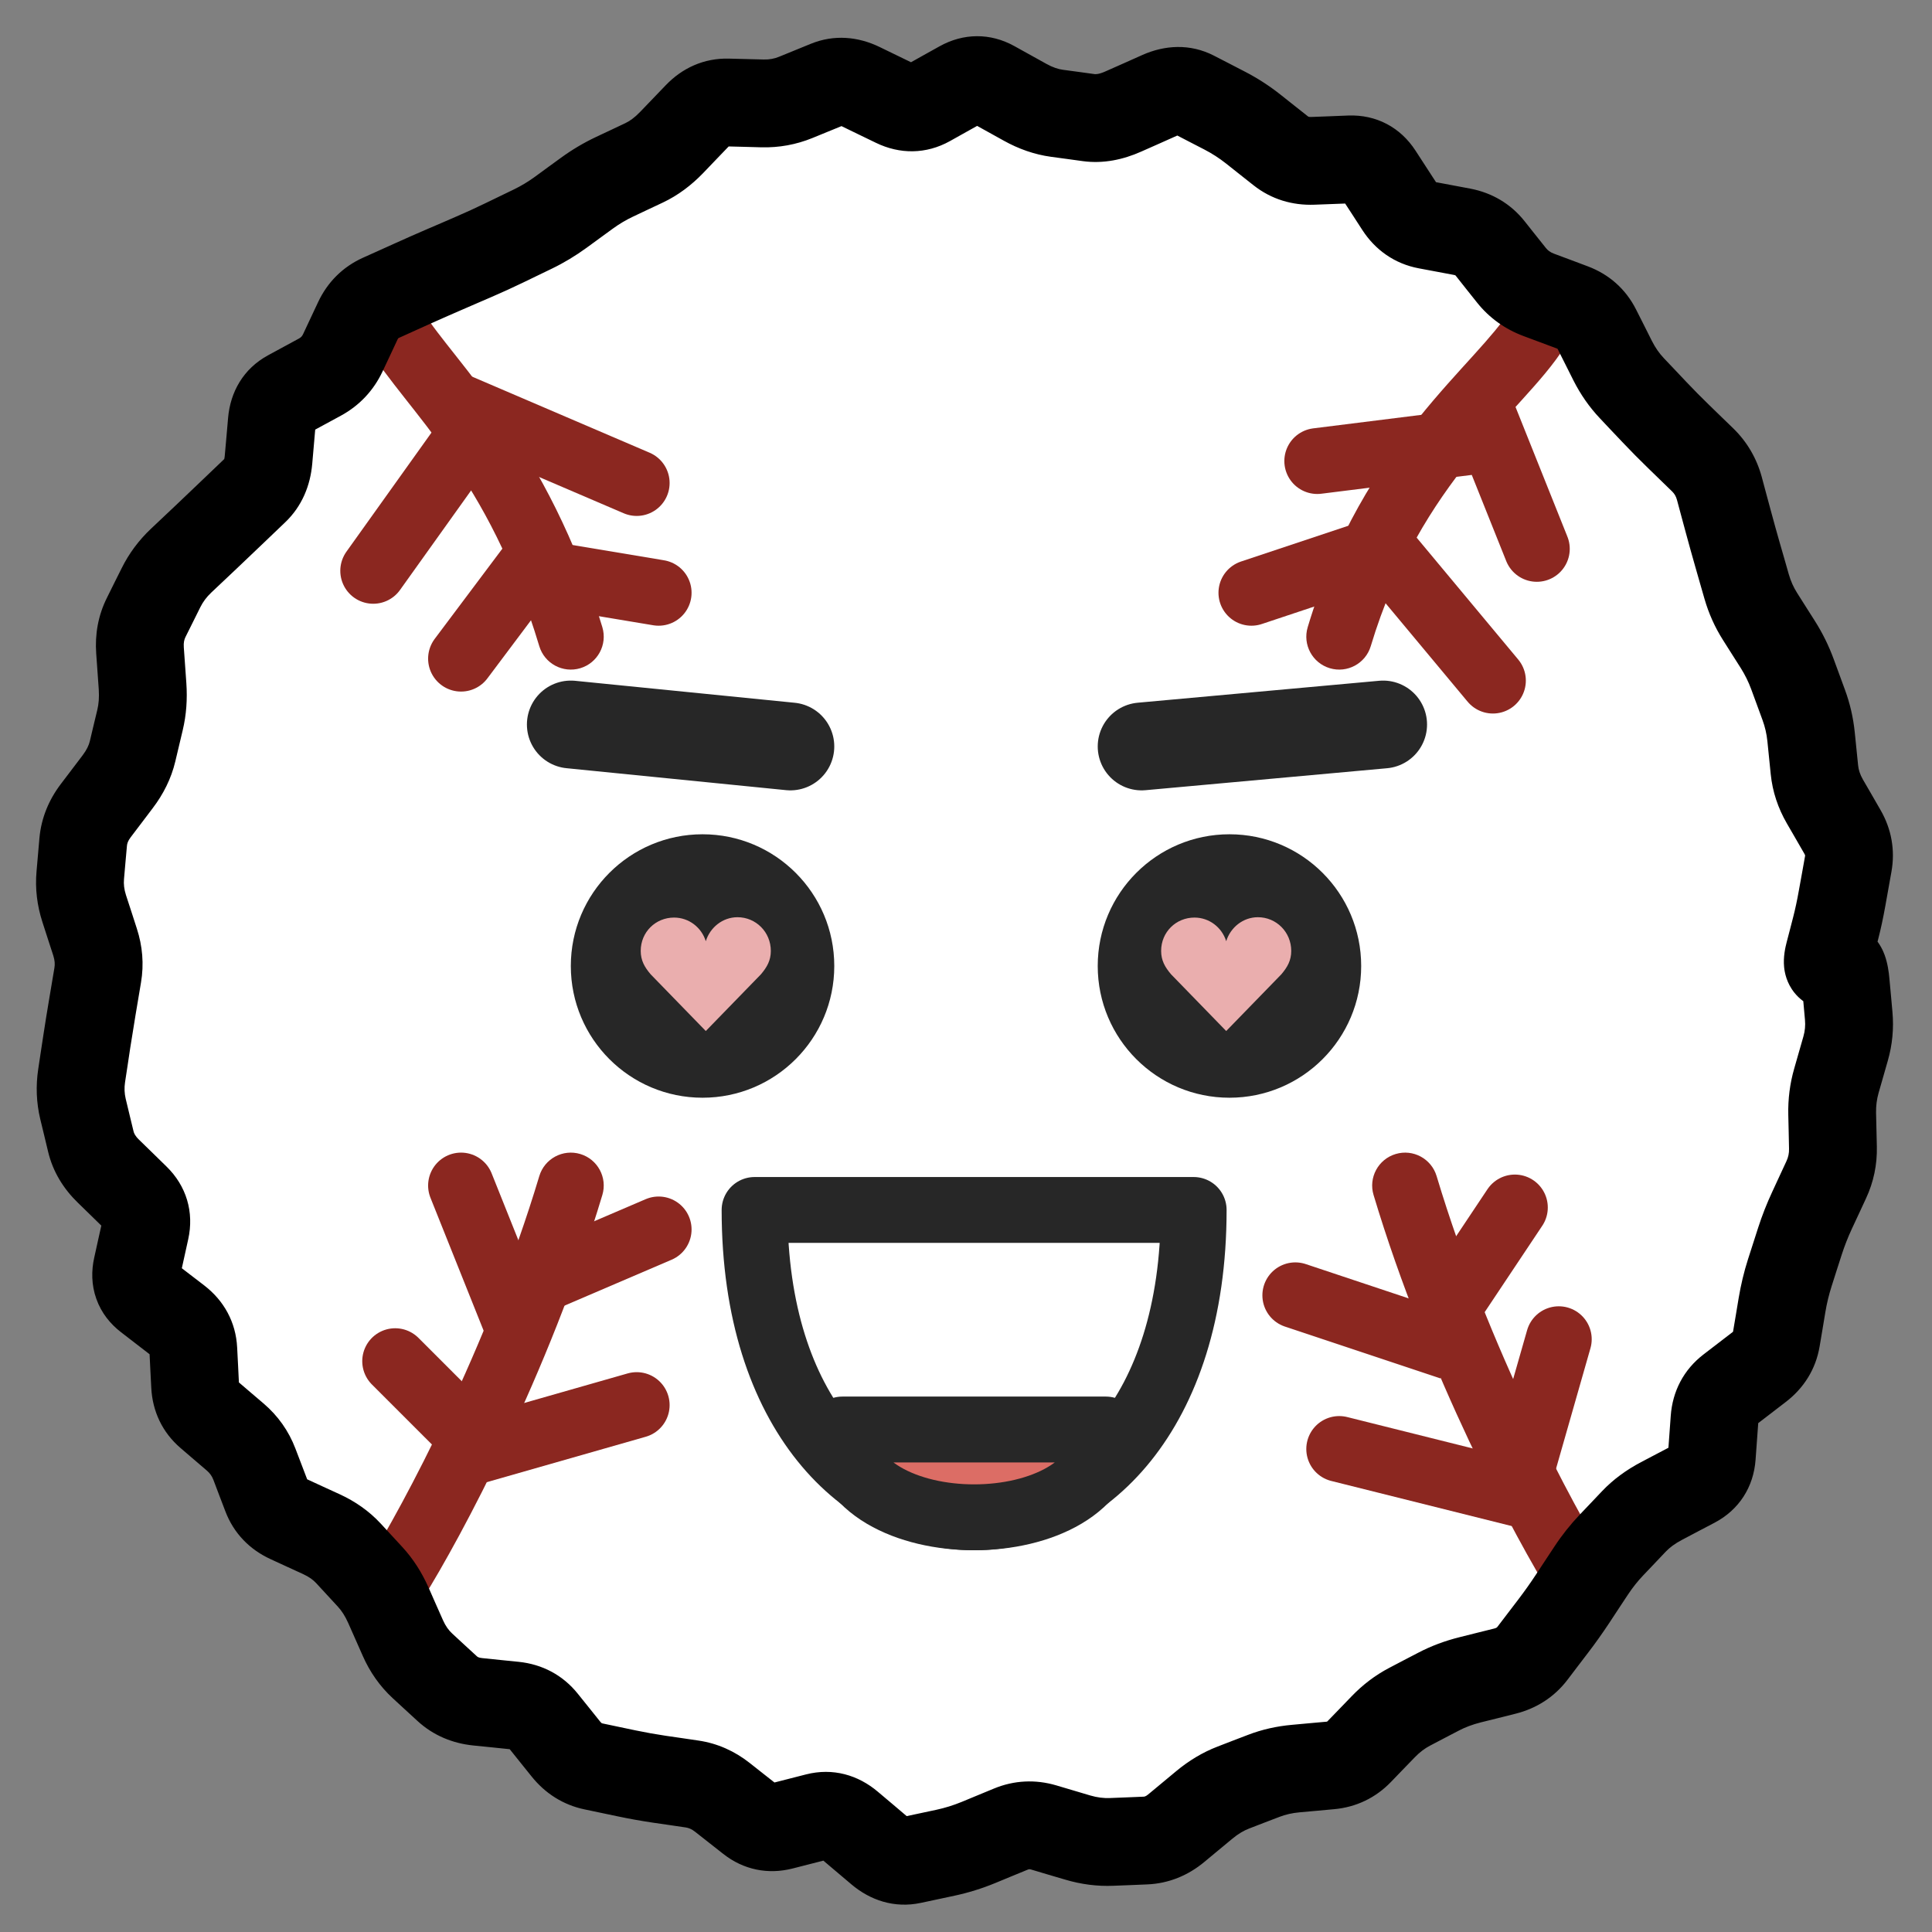 <svg width="44" height="44" viewBox="0 0 44 44" fill="none" xmlns="http://www.w3.org/2000/svg">
<rect x="0" y="0" width="44" height="44" fill="#808080" stroke="none"/>
<circle cx="22" cy="22" r="20" fill="white"/>
<path d="M8.5 13L11 9.5L14.5 11" stroke="#8B2720" stroke-width="1.5" stroke-linecap="round"/>
<path d="M10.5 15L12 13L15 13.5" stroke="#8B2720" stroke-width="1.5" stroke-linecap="round"/>
<path d="M35 12.5L34 10L30 10.5" stroke="#8B2720" stroke-width="1.5" stroke-linecap="round"/>
<path d="M34 15.5L31.5 12.5L28.5 13.5" stroke="#8B2720" stroke-width="1.5" stroke-linecap="round"/>
<path d="M9 31L11 33L14.5 32" stroke="#8B2720" stroke-width="1.5" stroke-linecap="round"/>
<path d="M10.5 27L11.5 29.5L15 28" stroke="#8B2720" stroke-width="1.5" stroke-linecap="round"/>
<path d="M35.5 30.5L34.5 34L30.5 33" stroke="#8B2720" stroke-width="1.5" stroke-linecap="round"/>
<path d="M34.5 27.5L32.5 30.5L29.5 29.5" stroke="#8B2720" stroke-width="1.5" stroke-linecap="round"/>
<path d="M12.282 14.716C12.401 15.112 12.819 15.337 13.216 15.218C13.612 15.099 13.837 14.681 13.718 14.284L12.282 14.716ZM9 7.5L8.364 7.897C9.319 9.426 11.118 10.837 12.282 14.716L13 14.5L13.718 14.284C12.482 10.163 10.347 8.241 9.636 7.103L9 7.5Z" fill="#8B2720"/>
<path d="M12.282 26.785C12.401 26.388 12.819 26.163 13.216 26.282C13.612 26.401 13.837 26.819 13.718 27.215L12.282 26.785ZM9 36L8.364 35.602C9.17 34.312 11.105 30.707 12.282 26.785L13 27L13.718 27.215C12.495 31.293 10.496 35.021 9.636 36.398L9 36Z" fill="#8B2720"/>
<path d="M31.218 14.716C31.099 15.112 30.681 15.337 30.285 15.218C29.888 15.099 29.663 14.681 29.782 14.284L31.218 14.716ZM35 7.5L35.636 7.897C35.387 8.296 35.031 8.698 34.67 9.097C34.297 9.51 33.891 9.949 33.472 10.47C32.645 11.499 31.784 12.831 31.218 14.716L30.5 14.5L29.782 14.284C30.416 12.169 31.389 10.668 32.303 9.53C32.755 8.967 33.197 8.49 33.558 8.091C33.932 7.677 34.197 7.37 34.364 7.103L35 7.5Z" fill="#8B2720"/>
<path d="M32.718 26.785C32.599 26.388 32.181 26.163 31.785 26.282C31.388 26.401 31.163 26.819 31.282 27.215L32.718 26.785ZM36 36L36.636 35.602C35.83 34.312 33.895 30.707 32.718 26.785L32 27L31.282 27.215C32.505 31.293 34.504 35.021 35.364 36.398L36 36Z" fill="#8B2720"/>
<path d="M13 16.5L18 17" stroke="#272727" stroke-width="2" stroke-linecap="round"/>
<path d="M31.5 16.5L26 17" stroke="#272727" stroke-width="2" stroke-linecap="round"/>
<path d="M17.185 27.556C17.185 36.889 27.185 36.889 27.185 27.556H17.185Z" stroke="#272727" stroke-width="1.5" stroke-linejoin="round"/>
<path d="M19.185 32.556C19.185 35.222 25.185 35.222 25.185 32.556H19.185Z" fill="#DC6D65" stroke="#272727" stroke-width="1.5" stroke-linejoin="round"/>
<circle cx="16" cy="22" r="3" fill="#272727"/>
<path d="M17.555 21.657C17.555 21.227 17.215 20.889 16.796 20.889C16.458 20.889 16.172 21.121 16.074 21.435C15.976 21.121 15.689 20.897 15.351 20.897C14.932 20.897 14.592 21.226 14.592 21.656C14.592 21.873 14.679 22.026 14.819 22.19L16.074 23.481L17.329 22.19C17.468 22.026 17.555 21.874 17.555 21.657Z" fill="#EAAEAE"/>
<circle cx="3" cy="3" r="3" transform="matrix(-1 0 0 1 31 19)" fill="#272727"/>
<path d="M29.407 21.657C29.407 21.227 29.067 20.889 28.648 20.889C28.31 20.889 28.024 21.121 27.926 21.435C27.828 21.121 27.541 20.897 27.203 20.897C26.784 20.897 26.444 21.226 26.444 21.656C26.444 21.873 26.531 22.026 26.671 22.19L27.926 23.481L29.181 22.19C29.32 22.026 29.407 21.874 29.407 21.657Z" fill="#EAAEAE"/>
<path d="M42.069 22.757L43.065 22.667L42.069 22.757ZM42.103 23.136L41.107 23.226L42.103 23.136ZM42.032 23.881L42.994 24.156L42.032 23.881ZM41.823 24.614L40.861 24.339L41.823 24.614ZM41.727 25.366L42.726 25.343L41.727 25.366ZM41.744 26.136L40.744 26.159L41.744 26.136ZM41.591 26.869L40.684 26.447L41.591 26.869ZM41.268 27.563L40.362 27.142L41.268 27.563ZM40.992 28.268L40.04 27.962L40.992 28.268ZM40.763 28.983L41.715 29.289L40.763 28.983ZM40.584 29.726L41.57 29.89L40.584 29.726ZM40.455 30.498L39.468 30.333L40.455 30.498ZM40.062 31.135L39.453 30.342L40.062 31.135ZM39.734 31.387L40.343 32.18L39.734 31.387ZM39.406 31.639L38.797 30.846L39.406 31.639ZM39.047 32.318L38.05 32.245L39.047 32.318ZM39.016 32.745L40.013 32.817L39.016 32.745ZM38.985 33.172L37.988 33.099L38.985 33.172ZM38.582 33.794L39.048 34.679L38.582 33.794ZM37.839 34.184L37.374 33.299L37.839 34.184ZM37.212 34.649L36.487 33.959L37.212 34.649ZM36.7 35.187L35.976 34.497L36.7 35.187ZM36.235 35.773L35.4 35.223L36.235 35.773ZM36.025 36.092L35.19 35.541L36.025 36.092ZM35.816 36.41L36.651 36.96L35.816 36.41ZM35.371 37.036L36.166 37.642L35.371 37.036ZM34.901 37.652L35.697 38.258L34.901 37.652ZM34.272 38.059L34.514 39.029L34.272 38.059ZM33.877 38.158L33.635 37.187L33.877 38.158ZM33.483 38.256L33.24 37.286L33.483 38.256ZM32.76 38.526L33.224 39.413L32.76 38.526ZM32.104 38.87L31.64 37.984L32.104 38.87ZM31.503 39.324L32.223 40.019L31.503 39.324ZM30.958 39.89L30.238 39.195L30.958 39.89ZM30.294 40.207L30.204 39.211L30.294 40.207ZM29.903 40.242L29.992 41.239L29.903 40.242ZM29.512 40.278L29.602 41.274L29.512 40.278ZM28.777 40.445L28.418 39.512L28.777 40.445ZM28.088 40.71L28.447 41.644L28.088 40.71ZM27.425 41.107L28.064 41.877L27.425 41.107ZM26.788 41.637L27.426 42.406L26.788 41.637ZM26.085 41.917L26.044 40.918L26.085 41.917ZM25.317 41.948L25.358 42.947L25.317 41.948ZM24.547 41.849L24.262 42.808L24.547 41.849ZM23.773 41.62L24.057 40.661L23.773 41.62ZM23.019 41.657L23.401 42.582L23.019 41.657ZM22.651 41.809L23.033 42.733L22.651 41.809ZM22.284 41.961L21.902 41.037L22.284 41.961ZM21.532 42.195L21.74 43.173L21.532 42.195ZM21.147 42.277L20.939 41.299L21.147 42.277ZM20.763 42.359L20.971 43.337L20.763 42.359ZM20.034 42.15L20.68 41.387L20.034 42.15ZM19.347 41.569L18.701 42.332L19.347 41.569ZM18.605 41.38L18.852 42.349L18.605 41.38ZM18.206 41.482L17.958 40.513L18.206 41.482ZM17.807 41.584L18.054 42.553L17.807 41.584ZM17.09 41.436L17.708 40.65L17.09 41.436ZM16.771 41.185L16.153 41.971L16.771 41.185ZM16.453 40.935L15.835 41.721L16.453 40.935ZM15.762 40.63L15.617 41.619L15.762 40.63ZM14.267 40.386L14.473 39.408L14.267 40.386ZM13.892 40.307L14.097 39.329L13.892 40.307ZM13.516 40.228L13.31 41.207L13.516 40.228ZM12.887 39.833L13.668 39.208L12.887 39.833ZM12.381 39.201L11.6 39.826L12.381 39.201ZM11.712 38.842L11.813 37.847L11.712 38.842ZM10.88 38.757L10.778 39.752L10.88 38.757ZM10.183 38.456L9.506 39.192L10.183 38.456ZM9.622 37.94L8.945 38.676L9.622 37.94ZM9.176 37.307L8.262 37.712L9.176 37.307ZM9.01 36.932L9.924 36.528L9.01 36.932ZM8.844 36.557L9.759 36.153L8.844 36.557ZM8.431 35.915L7.696 36.592L8.431 35.915ZM7.937 35.378L7.202 36.056L7.937 35.378ZM7.319 34.94L7.737 34.031L7.319 34.94ZM6.948 34.769L7.366 33.861L6.948 34.769ZM6.577 34.598L6.159 35.507L6.577 34.598ZM6.068 34.067L7.003 33.71L6.068 34.067ZM5.931 33.706L4.996 34.062L5.931 33.706ZM5.793 33.344L6.727 32.988L5.793 33.344ZM5.357 32.728L4.707 33.488L5.357 32.728ZM5.06 32.473L5.71 31.714L5.06 32.473ZM4.762 32.218L5.412 31.459L4.762 32.218ZM4.444 31.555L5.442 31.505L4.444 31.555ZM4.043 30.07L4.654 29.277L4.043 30.07ZM3.366 29.548L2.756 30.34L3.366 29.548ZM3.122 28.862L4.098 29.078L3.122 28.862ZM3.31 28.01L2.334 27.794L3.31 28.01ZM2.469 26.673L3.167 25.957L2.469 26.673ZM2.068 25.998L3.041 25.764L2.068 25.998ZM1.89 25.254L0.917 25.488L1.89 25.254ZM1.859 24.496L0.871 24.345L1.859 24.496ZM1.918 24.109L2.907 24.259L1.918 24.109ZM1.977 23.722L0.988 23.572L1.977 23.722ZM2.099 22.96L3.085 23.127L2.099 22.96ZM2.162 22.585L3.148 22.752L2.162 22.585ZM2.225 22.211L1.239 22.044L2.225 22.211ZM2.165 21.455L3.116 21.146L2.165 21.455ZM1.918 20.693L0.967 21.002L1.918 20.693ZM1.828 19.933L0.832 19.846L1.828 19.933ZM2.179 18.464L1.382 17.86L2.179 18.464ZM2.431 18.132L3.228 18.736L2.431 18.132ZM2.682 17.8L1.885 17.197L2.682 17.8ZM3.019 17.111L2.046 16.879L3.019 17.111ZM3.188 14.812L2.191 14.882L3.188 14.812ZM3.329 14.062L4.224 14.508L3.329 14.062ZM3.499 13.722L4.394 14.167L3.499 13.722ZM3.668 13.381L2.773 12.936L3.668 13.381ZM4.124 12.769L4.811 13.496L4.124 12.769ZM4.698 12.227L4.011 11.501L4.698 12.227ZM5.257 11.695L5.948 12.418L5.257 11.695ZM5.803 11.174L5.112 10.45L5.803 11.174ZM6.115 10.475L5.118 10.388L6.115 10.475ZM6.582 8.971L6.104 8.092L6.582 8.971ZM6.934 8.78L7.411 9.658L6.934 8.78ZM7.286 8.588L6.808 7.71L7.286 8.588ZM7.808 8.034L6.903 7.609L7.808 8.034ZM7.979 7.67L7.073 7.246L7.979 7.67ZM8.149 7.307L9.054 7.731L8.149 7.307ZM8.677 6.782L9.088 7.694L8.677 6.782ZM9.035 6.621L8.624 5.709L9.035 6.621ZM10.098 6.148L9.701 5.23L10.098 6.148ZM10.446 5.998L10.05 5.08L10.446 5.998ZM10.794 5.847L11.191 6.765L10.794 5.847ZM11.473 5.537L11.909 6.437L11.473 5.537ZM12.135 5.216L11.7 4.316L12.135 5.216ZM13.365 4.401L12.776 3.593L13.365 4.401ZM13.999 4.025L13.573 3.12L13.999 4.025ZM14.668 3.709L15.094 4.614L14.668 3.709ZM15.591 2.938L16.312 3.63L15.591 2.938ZM15.886 2.631L15.164 1.939L15.886 2.631ZM16.575 2.334L16.549 3.334L16.575 2.334ZM18.121 2.218L18.5 3.144L18.121 2.218ZM19.595 1.969L19.158 2.869L19.595 1.969ZM20.384 2.353L20.821 1.453L20.384 2.353ZM21.148 2.339L21.635 3.213L21.148 2.339ZM21.885 1.928L21.397 1.055L21.885 1.928ZM22.617 1.925L22.131 2.799L22.617 1.925ZM23.344 2.329L22.859 3.203L23.344 2.329ZM24.071 2.58L23.936 3.571L24.071 2.58ZM25.581 2.541L25.174 1.627L25.581 2.541ZM26.424 2.166L26.83 3.079L26.424 2.166ZM27.193 2.158L27.652 1.27L27.193 2.158ZM27.888 2.517L27.428 3.405L27.888 2.517ZM28.545 2.942L29.166 2.158L28.545 2.942ZM29.166 3.433L28.545 4.217L29.166 3.433ZM29.898 3.663L29.86 2.664L29.898 3.663ZM30.742 3.631L30.704 2.631L30.742 3.631ZM31.398 3.974L30.559 4.519L31.398 3.974ZM31.865 4.693L32.704 4.149L31.865 4.693ZM32.497 5.128L32.312 6.111L32.497 5.128ZM33.295 5.278L33.111 6.261L33.295 5.278ZM33.937 5.658L33.154 6.28L33.937 5.658ZM34.422 6.269L35.205 5.646L34.422 6.269ZM35.045 6.716L34.696 7.653L35.045 6.716ZM35.426 6.858L35.776 5.921L35.426 6.858ZM35.808 7.001L36.157 6.064L35.808 7.001ZM36.368 7.499L35.475 7.949L36.368 7.499ZM36.727 8.212L37.62 7.763L36.727 8.212ZM37.685 9.392L38.411 8.704L37.685 9.392ZM38.222 9.935L38.919 9.218L38.222 9.935ZM38.777 10.474L39.474 9.756L38.777 10.474ZM39.157 11.124L38.192 11.385L39.157 11.124ZM39.26 11.505L38.294 11.765L39.26 11.505ZM39.363 11.886L40.328 11.625L39.363 11.886ZM39.57 12.631L38.609 12.907L39.57 12.631ZM39.675 12.996L40.636 12.72L39.675 12.996ZM39.779 13.36L40.74 13.084L39.779 13.36ZM40.085 14.043L40.93 13.507L40.085 14.043ZM40.287 14.361L39.443 14.897L40.287 14.361ZM40.489 14.68L39.645 15.215L40.489 14.68ZM40.82 15.35L39.882 15.695L40.82 15.35ZM41.079 16.053L40.14 16.398L41.079 16.053ZM41.246 16.779L42.241 16.679L41.246 16.779ZM41.322 17.53L40.327 17.63L41.322 17.53ZM41.56 18.252L40.694 18.752L41.56 18.252ZM41.961 18.946L42.827 18.446L41.961 18.946ZM42.092 19.679L41.108 19.502L42.092 19.679ZM42.023 20.064L41.039 19.888L42.023 20.064ZM41.954 20.45L42.938 20.627L41.954 20.45ZM41.809 21.127L40.841 20.876L41.809 21.127ZM41.658 21.709L42.626 21.96L41.658 21.709ZM42.069 22.757L41.073 22.848L41.107 23.226L42.103 23.136L43.099 23.045L43.065 22.667L42.069 22.757ZM42.103 23.136L41.107 23.226C41.119 23.355 41.107 23.48 41.071 23.606L42.032 23.881L42.994 24.156C43.098 23.793 43.133 23.421 43.099 23.045L42.103 23.136ZM42.032 23.881L41.071 23.606L40.966 23.972L41.928 24.247L42.889 24.523L42.994 24.156L42.032 23.881ZM41.928 24.247L40.966 23.972L40.861 24.339L41.823 24.614L42.784 24.889L42.889 24.523L41.928 24.247ZM41.823 24.614L40.861 24.339C40.763 24.681 40.719 25.032 40.727 25.389L41.727 25.366L42.726 25.343C42.723 25.186 42.742 25.036 42.784 24.889L41.823 24.614ZM41.727 25.366L40.727 25.389L40.736 25.774L41.735 25.751L42.735 25.728L42.726 25.343L41.727 25.366ZM41.735 25.751L40.736 25.774L40.744 26.159L41.744 26.136L42.744 26.114L42.735 25.728L41.735 25.751ZM41.744 26.136L40.744 26.159C40.747 26.264 40.727 26.356 40.684 26.447L41.591 26.869L42.498 27.291C42.671 26.919 42.753 26.523 42.744 26.114L41.744 26.136ZM41.591 26.869L40.684 26.447L40.523 26.794L41.43 27.216L42.337 27.638L42.498 27.291L41.591 26.869ZM41.43 27.216L40.523 26.794L40.362 27.142L41.268 27.563L42.175 27.985L42.337 27.638L41.43 27.216ZM41.268 27.563L40.362 27.142C40.237 27.41 40.13 27.683 40.04 27.962L40.992 28.268L41.944 28.574C42.008 28.376 42.085 28.179 42.175 27.985L41.268 27.563ZM40.992 28.268L40.04 27.962L39.925 28.32L40.877 28.625L41.829 28.931L41.944 28.574L40.992 28.268ZM40.877 28.625L39.925 28.32L39.81 28.677L40.763 28.983L41.715 29.289L41.829 28.931L40.877 28.625ZM40.763 28.983L39.81 28.677C39.718 28.964 39.648 29.259 39.597 29.562L40.584 29.726L41.57 29.89C41.605 29.679 41.654 29.479 41.715 29.289L40.763 28.983ZM40.584 29.726L39.597 29.562L39.533 29.947L40.519 30.112L41.506 30.276L41.57 29.89L40.584 29.726ZM40.519 30.112L39.533 29.947L39.468 30.333L40.455 30.498L41.441 30.662L41.506 30.276L40.519 30.112ZM40.455 30.498L39.468 30.333C39.468 30.338 39.467 30.338 39.468 30.335C39.469 30.332 39.471 30.329 39.473 30.326C39.475 30.323 39.476 30.322 39.474 30.324C39.471 30.327 39.465 30.333 39.453 30.342L40.062 31.135L40.671 31.928C41.078 31.616 41.354 31.184 41.441 30.662L40.455 30.498ZM40.062 31.135L39.453 30.342L39.125 30.594L39.734 31.387L40.343 32.18L40.671 31.928L40.062 31.135ZM39.734 31.387L39.125 30.594L38.797 30.846L39.406 31.639L40.015 32.432L40.343 32.18L39.734 31.387ZM39.406 31.639L38.797 30.846C38.343 31.194 38.09 31.687 38.05 32.245L39.047 32.318L40.044 32.39C40.045 32.379 40.046 32.377 40.045 32.38C40.044 32.384 40.041 32.392 40.036 32.403C40.031 32.413 40.025 32.421 40.019 32.427C40.014 32.434 40.012 32.435 40.015 32.432L39.406 31.639ZM39.047 32.318L38.05 32.245L38.019 32.672L39.016 32.745L40.013 32.817L40.044 32.39L39.047 32.318ZM39.016 32.745L38.019 32.672L37.988 33.099L38.985 33.172L39.982 33.244L40.013 32.817L39.016 32.745ZM38.985 33.172L37.988 33.099C37.987 33.1 37.992 33.055 38.029 32.997C38.067 32.938 38.109 32.913 38.117 32.909L38.582 33.794L39.048 34.679C39.608 34.384 39.937 33.865 39.982 33.244L38.985 33.172ZM38.582 33.794L38.117 32.909L37.745 33.104L38.211 33.989L38.676 34.874L39.048 34.679L38.582 33.794ZM38.211 33.989L37.745 33.104L37.374 33.299L37.839 34.184L38.305 35.07L38.676 34.874L38.211 33.989ZM37.839 34.184L37.374 33.299C37.042 33.474 36.742 33.691 36.487 33.959L37.212 34.649L37.936 35.338C38.023 35.247 38.141 35.156 38.305 35.07L37.839 34.184ZM37.212 34.649L36.487 33.959L36.232 34.228L36.956 34.918L37.681 35.607L37.936 35.338L37.212 34.649ZM36.956 34.918L36.232 34.228L35.976 34.497L36.7 35.187L37.425 35.876L37.681 35.607L36.956 34.918ZM36.7 35.187L35.976 34.497C35.763 34.721 35.571 34.963 35.4 35.223L36.235 35.773L37.07 36.324C37.178 36.16 37.296 36.011 37.425 35.876L36.7 35.187ZM36.235 35.773L35.4 35.223L35.19 35.541L36.025 36.092L36.86 36.642L37.07 36.324L36.235 35.773ZM36.025 36.092L35.19 35.541L34.981 35.859L35.816 36.41L36.651 36.96L36.86 36.642L36.025 36.092ZM35.816 36.41L34.981 35.859C34.854 36.052 34.719 36.242 34.576 36.43L35.371 37.036L36.166 37.642C36.337 37.419 36.498 37.191 36.651 36.96L35.816 36.41ZM35.371 37.036L34.576 36.43L34.341 36.738L35.136 37.344L35.931 37.95L36.166 37.642L35.371 37.036ZM35.136 37.344L34.341 36.738L34.106 37.046L34.901 37.652L35.697 38.258L35.931 37.95L35.136 37.344ZM34.901 37.652L34.106 37.046C34.094 37.062 34.084 37.075 34.029 37.089L34.272 38.059L34.514 39.029C34.986 38.911 35.395 38.654 35.697 38.258L34.901 37.652ZM34.272 38.059L34.029 37.089L33.635 37.187L33.877 38.158L34.12 39.128L34.514 39.029L34.272 38.059ZM33.877 38.158L33.635 37.187L33.24 37.286L33.483 38.256L33.725 39.226L34.12 39.128L33.877 38.158ZM33.483 38.256L33.24 37.286C32.908 37.369 32.592 37.486 32.297 37.641L32.76 38.526L33.224 39.413C33.366 39.338 33.532 39.275 33.725 39.226L33.483 38.256ZM32.76 38.526L32.297 37.641L31.968 37.812L32.432 38.698L32.896 39.584L33.224 39.413L32.76 38.526ZM32.432 38.698L31.968 37.812L31.64 37.984L32.104 38.87L32.568 39.756L32.896 39.584L32.432 38.698ZM32.104 38.87L31.64 37.984C31.321 38.151 31.035 38.369 30.784 38.63L31.503 39.324L32.223 40.019C32.335 39.903 32.45 39.818 32.568 39.756L32.104 38.87ZM31.503 39.324L30.784 38.63L30.511 38.913L31.23 39.607L31.95 40.301L32.223 40.019L31.503 39.324ZM31.23 39.607L30.511 38.913L30.238 39.195L30.958 39.89L31.677 40.584L31.95 40.301L31.23 39.607ZM30.958 39.89L30.238 39.195C30.231 39.203 30.226 39.207 30.224 39.208C30.223 39.209 30.223 39.209 30.224 39.208C30.225 39.208 30.225 39.208 30.223 39.209C30.221 39.209 30.215 39.21 30.204 39.211L30.294 40.207L30.384 41.203C30.884 41.158 31.329 40.945 31.677 40.584L30.958 39.89ZM30.294 40.207L30.204 39.211L29.814 39.246L29.903 40.242L29.992 41.239L30.384 41.203L30.294 40.207ZM29.903 40.242L29.814 39.246L29.422 39.282L29.512 40.278L29.602 41.274L29.992 41.239L29.903 40.242ZM29.512 40.278L29.422 39.282C29.075 39.313 28.739 39.388 28.418 39.512L28.777 40.445L29.136 41.379C29.273 41.326 29.427 41.289 29.602 41.274L29.512 40.278ZM28.777 40.445L28.418 39.512L28.073 39.644L28.432 40.578L28.791 41.511L29.136 41.379L28.777 40.445ZM28.432 40.578L28.073 39.644L27.729 39.777L28.088 40.71L28.447 41.644L28.791 41.511L28.432 40.578ZM28.088 40.71L27.729 39.777C27.386 39.909 27.072 40.1 26.786 40.338L27.425 41.107L28.064 41.877C28.203 41.761 28.331 41.688 28.447 41.644L28.088 40.71ZM27.425 41.107L26.786 40.338L26.467 40.603L27.106 41.372L27.745 42.141L28.064 41.877L27.425 41.107ZM27.106 41.372L26.467 40.603L26.149 40.867L26.788 41.637L27.426 42.406L27.745 42.141L27.106 41.372ZM26.788 41.637L26.149 40.867C26.091 40.915 26.063 40.917 26.044 40.918L26.085 41.917L26.126 42.916C26.618 42.896 27.059 42.711 27.426 42.406L26.788 41.637ZM26.085 41.917L26.044 40.918L25.66 40.934L25.701 41.933L25.742 42.932L26.126 42.916L26.085 41.917ZM25.701 41.933L25.66 40.934L25.276 40.949L25.317 41.948L25.358 42.947L25.742 42.932L25.701 41.933ZM25.317 41.948L25.276 40.949C25.136 40.955 24.988 40.937 24.831 40.891L24.547 41.849L24.262 42.808C24.62 42.914 24.987 42.963 25.358 42.947L25.317 41.948ZM24.547 41.849L24.831 40.891L24.444 40.776L24.16 41.735L23.875 42.694L24.262 42.808L24.547 41.849ZM24.16 41.735L24.444 40.776L24.057 40.661L23.773 41.62L23.489 42.579L23.875 42.694L24.16 41.735ZM23.773 41.62L24.057 40.661C23.583 40.521 23.097 40.543 22.637 40.733L23.019 41.657L23.401 42.582C23.431 42.569 23.447 42.566 23.489 42.579L23.773 41.62ZM23.019 41.657L22.637 40.733L22.269 40.885L22.651 41.809L23.033 42.733L23.401 42.582L23.019 41.657ZM22.651 41.809L22.269 40.885L21.902 41.037L22.284 41.961L22.666 42.885L23.033 42.733L22.651 41.809ZM22.284 41.961L21.902 41.037C21.712 41.115 21.52 41.175 21.323 41.217L21.532 42.195L21.74 43.173C22.057 43.105 22.365 43.009 22.666 42.885L22.284 41.961ZM21.532 42.195L21.323 41.217L20.939 41.299L21.147 42.277L21.356 43.255L21.74 43.173L21.532 42.195ZM21.147 42.277L20.939 41.299L20.554 41.381L20.763 42.359L20.971 43.337L21.356 43.255L21.147 42.277ZM20.763 42.359L20.554 41.381C20.564 41.379 20.581 41.376 20.603 41.377C20.624 41.378 20.645 41.381 20.664 41.386C20.702 41.397 20.707 41.409 20.68 41.387L20.034 42.15L19.389 42.914C19.815 43.275 20.366 43.466 20.971 43.337L20.763 42.359ZM20.034 42.15L20.68 41.387L20.337 41.096L19.691 41.86L19.045 42.623L19.389 42.914L20.034 42.15ZM19.691 41.86L20.337 41.096L19.993 40.806L19.347 41.569L18.701 42.332L19.045 42.623L19.691 41.86ZM19.347 41.569L19.993 40.806C19.544 40.425 18.969 40.255 18.357 40.411L18.605 41.38L18.852 42.349C18.846 42.351 18.832 42.354 18.811 42.354C18.789 42.354 18.766 42.351 18.744 42.346C18.697 42.334 18.683 42.316 18.701 42.332L19.347 41.569ZM18.605 41.38L18.357 40.411L17.958 40.513L18.206 41.482L18.453 42.451L18.852 42.349L18.605 41.38ZM18.206 41.482L17.958 40.513L17.559 40.615L17.807 41.584L18.054 42.553L18.453 42.451L18.206 41.482ZM17.807 41.584L17.559 40.615C17.555 40.616 17.584 40.609 17.631 40.619C17.652 40.623 17.671 40.63 17.686 40.637C17.694 40.641 17.699 40.644 17.703 40.646C17.706 40.649 17.708 40.65 17.708 40.65L17.09 41.436L16.471 42.221C16.933 42.585 17.493 42.697 18.054 42.553L17.807 41.584ZM17.09 41.436L17.708 40.65L17.39 40.4L16.771 41.185L16.153 41.971L16.471 42.221L17.09 41.436ZM16.771 41.185L17.39 40.4L17.072 40.149L16.453 40.935L15.835 41.721L16.153 41.971L16.771 41.185ZM16.453 40.935L17.072 40.149C16.733 39.882 16.342 39.704 15.907 39.64L15.762 40.63L15.617 41.619C15.68 41.628 15.75 41.653 15.835 41.721L16.453 40.935ZM15.762 40.63L15.907 39.64L15.534 39.585L15.389 40.575L15.244 41.564L15.617 41.619L15.762 40.63ZM15.389 40.575L15.534 39.585L15.161 39.531L15.016 40.52L14.871 41.51L15.244 41.564L15.389 40.575ZM15.016 40.52L15.161 39.531C14.933 39.497 14.704 39.456 14.473 39.408L14.267 40.386L14.062 41.365C14.332 41.422 14.602 41.47 14.871 41.51L15.016 40.52ZM14.267 40.386L14.473 39.408L14.097 39.329L13.892 40.307L13.686 41.286L14.062 41.365L14.267 40.386ZM13.892 40.307L14.097 39.329L13.722 39.25L13.516 40.228L13.31 41.207L13.686 41.286L13.892 40.307ZM13.516 40.228L13.722 39.25C13.714 39.248 13.71 39.247 13.708 39.246C13.706 39.245 13.705 39.244 13.703 39.243C13.701 39.242 13.689 39.234 13.668 39.208L12.887 39.833L12.107 40.458C12.412 40.839 12.82 41.104 13.31 41.207L13.516 40.228ZM12.887 39.833L13.668 39.208L13.415 38.892L12.634 39.517L11.853 40.142L12.107 40.458L12.887 39.833ZM12.634 39.517L13.415 38.892L13.161 38.576L12.381 39.201L11.6 39.826L11.853 40.142L12.634 39.517ZM12.381 39.201L13.161 38.576C12.819 38.148 12.348 37.902 11.813 37.847L11.712 38.842L11.61 39.837C11.622 39.838 11.627 39.84 11.626 39.839C11.625 39.839 11.621 39.838 11.614 39.834C11.608 39.831 11.603 39.827 11.599 39.824C11.596 39.821 11.597 39.821 11.6 39.826L12.381 39.201ZM11.712 38.842L11.813 37.847L11.397 37.805L11.296 38.8L11.194 39.794L11.61 39.837L11.712 38.842ZM11.296 38.8L11.397 37.805L10.981 37.762L10.88 38.757L10.778 39.752L11.194 39.794L11.296 38.8ZM10.88 38.757L10.981 37.762C10.897 37.754 10.873 37.732 10.861 37.721L10.183 38.456L9.506 39.192C9.867 39.525 10.308 39.704 10.778 39.752L10.88 38.757ZM10.183 38.456L10.861 37.721L10.58 37.463L9.903 38.198L9.225 38.934L9.506 39.192L10.183 38.456ZM9.903 38.198L10.58 37.463L10.3 37.204L9.622 37.94L8.945 38.676L9.225 38.934L9.903 38.198ZM9.622 37.94L10.3 37.204C10.221 37.132 10.15 37.036 10.09 36.902L9.176 37.307L8.262 37.712C8.423 38.078 8.65 38.404 8.945 38.676L9.622 37.94ZM9.176 37.307L10.09 36.902L9.924 36.528L9.01 36.932L8.096 37.337L8.262 37.712L9.176 37.307ZM9.01 36.932L9.924 36.528L9.759 36.153L8.844 36.557L7.93 36.962L8.096 37.337L9.01 36.932ZM8.844 36.557L9.759 36.153C9.609 35.815 9.414 35.506 9.167 35.237L8.431 35.915L7.696 36.592C7.778 36.681 7.858 36.8 7.93 36.962L8.844 36.557ZM8.431 35.915L9.167 35.237L8.92 34.969L8.184 35.647L7.449 36.324L7.696 36.592L8.431 35.915ZM8.184 35.647L8.92 34.969L8.673 34.701L7.937 35.378L7.202 36.056L7.449 36.324L8.184 35.647ZM7.937 35.378L8.673 34.701C8.408 34.414 8.09 34.193 7.737 34.031L7.319 34.94L6.901 35.848C7.043 35.913 7.137 35.985 7.202 36.056L7.937 35.378ZM7.319 34.94L7.737 34.031L7.366 33.861L6.948 34.769L6.53 35.678L6.901 35.848L7.319 34.94ZM6.948 34.769L7.366 33.861L6.995 33.69L6.577 34.598L6.159 35.507L6.53 35.678L6.948 34.769ZM6.577 34.598L6.995 33.69C6.983 33.685 6.979 33.681 6.979 33.681C6.978 33.681 6.979 33.682 6.981 33.683C6.983 33.684 6.985 33.687 6.987 33.689C6.992 33.694 6.996 33.7 7 33.705C7.003 33.71 7.004 33.713 7.003 33.71L6.068 34.067L5.134 34.423C5.325 34.923 5.689 35.291 6.159 35.507L6.577 34.598ZM6.068 34.067L7.003 33.71L6.865 33.349L5.931 33.706L4.996 34.062L5.134 34.423L6.068 34.067ZM5.931 33.706L6.865 33.349L6.727 32.988L5.793 33.344L4.859 33.7L4.996 34.062L5.931 33.706ZM5.793 33.344L6.727 32.988C6.575 32.589 6.331 32.245 6.008 31.968L5.357 32.728L4.707 33.488C4.781 33.551 4.827 33.618 4.859 33.7L5.793 33.344ZM5.357 32.728L6.008 31.968L5.71 31.714L5.06 32.473L4.409 33.233L4.707 33.488L5.357 32.728ZM5.06 32.473L5.71 31.714L5.412 31.459L4.762 32.218L4.112 32.978L4.409 33.233L5.06 32.473ZM4.762 32.218L5.412 31.459C5.411 31.458 5.414 31.46 5.419 31.467C5.425 31.474 5.43 31.483 5.435 31.492C5.44 31.502 5.442 31.51 5.443 31.514C5.444 31.517 5.443 31.515 5.442 31.505L4.444 31.555L3.445 31.606C3.472 32.139 3.695 32.621 4.112 32.978L4.762 32.218ZM4.444 31.555L5.442 31.505L5.422 31.097L4.423 31.147L3.424 31.197L3.445 31.606L4.444 31.555ZM4.423 31.147L5.422 31.097L5.401 30.688L4.402 30.739L3.404 30.789L3.424 31.197L4.423 31.147ZM4.402 30.739L5.401 30.688C5.372 30.109 5.099 29.621 4.654 29.277L4.043 30.07L3.433 30.862C3.441 30.868 3.442 30.87 3.438 30.866C3.434 30.861 3.428 30.853 3.421 30.84C3.414 30.828 3.41 30.815 3.407 30.804C3.404 30.793 3.404 30.788 3.404 30.789L4.402 30.739ZM4.043 30.07L4.654 29.277L4.315 29.017L3.705 29.809L3.094 30.601L3.433 30.862L4.043 30.07ZM3.705 29.809L4.315 29.017L3.976 28.756L3.366 29.548L2.756 30.34L3.094 30.601L3.705 29.809ZM3.366 29.548L3.976 28.756C3.989 28.765 4.044 28.815 4.078 28.911C4.112 29.005 4.099 29.072 4.098 29.078L3.122 28.862L2.145 28.646C2.081 28.935 2.079 29.258 2.194 29.581C2.309 29.906 2.518 30.157 2.756 30.34L3.366 29.548ZM3.122 28.862L4.098 29.078L4.192 28.652L3.216 28.436L2.239 28.22L2.145 28.646L3.122 28.862ZM3.216 28.436L4.192 28.652L4.286 28.226L3.31 28.01L2.334 27.794L2.239 28.22L3.216 28.436ZM3.31 28.01L4.286 28.226C4.424 27.605 4.246 27.009 3.79 26.565L3.092 27.281L2.394 27.997C2.395 27.998 2.387 27.99 2.376 27.973C2.365 27.954 2.353 27.93 2.344 27.901C2.325 27.837 2.334 27.794 2.334 27.794L3.31 28.01ZM3.092 27.281L3.79 26.565L3.479 26.261L2.781 26.977L2.083 27.693L2.394 27.997L3.092 27.281ZM2.781 26.977L3.479 26.261L3.167 25.957L2.469 26.673L1.771 27.389L2.083 27.693L2.781 26.977ZM2.469 26.673L3.167 25.957C3.075 25.868 3.05 25.804 3.041 25.764L2.068 25.998L1.096 26.231C1.205 26.687 1.447 27.074 1.771 27.389L2.469 26.673ZM2.068 25.998L3.041 25.764L2.951 25.392L1.979 25.626L1.007 25.859L1.096 26.231L2.068 25.998ZM1.979 25.626L2.951 25.392L2.862 25.021L1.89 25.254L0.917 25.488L1.007 25.859L1.979 25.626ZM1.89 25.254L2.862 25.021C2.834 24.901 2.828 24.779 2.848 24.646L1.859 24.496L0.871 24.345C0.813 24.728 0.827 25.111 0.917 25.488L1.89 25.254ZM1.859 24.496L2.848 24.646L2.907 24.259L1.918 24.109L0.929 23.959L0.871 24.345L1.859 24.496ZM1.918 24.109L2.907 24.259L2.965 23.872L1.977 23.722L0.988 23.572L0.929 23.959L1.918 24.109ZM1.977 23.722L2.965 23.872C3.004 23.619 3.044 23.371 3.085 23.127L2.099 22.96L1.113 22.794C1.07 23.049 1.028 23.309 0.988 23.572L1.977 23.722ZM2.099 22.96L3.085 23.127L3.148 22.752L2.162 22.585L1.176 22.419L1.113 22.794L2.099 22.96ZM2.162 22.585L3.148 22.752L3.211 22.377L2.225 22.211L1.239 22.044L1.176 22.419L2.162 22.585ZM2.225 22.211L3.211 22.377C3.282 21.96 3.246 21.545 3.116 21.146L2.165 21.455L1.214 21.764C1.249 21.873 1.253 21.962 1.239 22.044L2.225 22.211ZM2.165 21.455L3.116 21.146L2.993 20.765L2.042 21.074L1.09 21.383L1.214 21.764L2.165 21.455ZM2.042 21.074L2.993 20.765L2.869 20.385L1.918 20.693L0.967 21.002L1.09 21.383L2.042 21.074ZM1.918 20.693L2.869 20.385C2.826 20.252 2.814 20.133 2.824 20.021L1.828 19.933L0.832 19.846C0.797 20.239 0.845 20.627 0.967 21.002L1.918 20.693ZM1.828 19.933L2.824 20.021L2.857 19.642L1.861 19.554L0.865 19.466L0.832 19.846L1.828 19.933ZM1.861 19.554L2.857 19.642L2.891 19.263L1.895 19.175L0.898 19.087L0.865 19.466L1.861 19.554ZM1.895 19.175L2.891 19.263C2.895 19.215 2.911 19.154 2.976 19.068L2.179 18.464L1.382 17.86C1.112 18.217 0.939 18.63 0.898 19.087L1.895 19.175ZM2.179 18.464L2.976 19.068L3.228 18.736L2.431 18.132L1.634 17.528L1.382 17.86L2.179 18.464ZM2.431 18.132L3.228 18.736L3.479 18.404L2.682 17.8L1.885 17.197L1.634 17.528L2.431 18.132ZM2.682 17.8L3.479 18.404C3.72 18.087 3.899 17.733 3.992 17.343L3.019 17.111L2.046 16.879C2.025 16.966 1.98 17.071 1.885 17.197L2.682 17.8ZM3.019 17.111L3.992 17.343L4.077 16.985L3.104 16.753L2.131 16.521L2.046 16.879L3.019 17.111ZM3.104 16.753L4.077 16.985L4.162 16.627L3.19 16.395L2.217 16.163L2.131 16.521L3.104 16.753ZM3.19 16.395L4.162 16.627C4.245 16.279 4.269 15.921 4.244 15.558L3.246 15.629L2.249 15.699C2.261 15.881 2.248 16.034 2.217 16.163L3.19 16.395ZM3.246 15.629L4.244 15.558L4.215 15.15L3.217 15.22L2.22 15.29L2.249 15.699L3.246 15.629ZM3.217 15.22L4.215 15.15L4.186 14.741L3.188 14.812L2.191 14.882L2.22 15.29L3.217 15.22ZM3.188 14.812L4.186 14.741C4.178 14.633 4.197 14.563 4.224 14.508L3.329 14.062L2.434 13.617C2.235 14.016 2.16 14.446 2.191 14.882L3.188 14.812ZM3.329 14.062L4.224 14.508L4.394 14.167L3.499 13.722L2.603 13.276L2.434 13.617L3.329 14.062ZM3.499 13.722L4.394 14.167L4.563 13.827L3.668 13.381L2.773 12.936L2.603 13.276L3.499 13.722ZM3.668 13.381L4.563 13.827C4.622 13.709 4.702 13.599 4.811 13.496L4.124 12.769L3.437 12.043C3.164 12.301 2.94 12.6 2.773 12.936L3.668 13.381ZM4.124 12.769L4.811 13.496L5.098 13.225L4.411 12.498L3.724 11.772L3.437 12.043L4.124 12.769ZM4.411 12.498L5.098 13.225L5.385 12.954L4.698 12.227L4.011 11.501L3.724 11.772L4.411 12.498ZM4.698 12.227L5.385 12.954C5.577 12.772 5.765 12.593 5.948 12.418L5.257 11.695L4.566 10.972C4.386 11.145 4.2 11.321 4.011 11.501L4.698 12.227ZM5.257 11.695L5.948 12.418L6.221 12.157L5.53 11.434L4.839 10.711L4.566 10.972L5.257 11.695ZM5.53 11.434L6.221 12.157L6.494 11.896L5.803 11.174L5.112 10.45L4.839 10.711L5.53 11.434ZM5.803 11.174L6.494 11.896C6.88 11.528 7.068 11.054 7.111 10.562L6.115 10.475L5.118 10.388C5.114 10.439 5.105 10.46 5.104 10.461C5.104 10.462 5.104 10.46 5.107 10.457C5.109 10.454 5.111 10.452 5.112 10.45L5.803 11.174ZM6.115 10.475L7.111 10.562L7.149 10.125L6.153 10.037L5.157 9.95L5.118 10.388L6.115 10.475ZM6.153 10.037L7.149 10.125L7.187 9.687L6.191 9.6L5.195 9.512L5.157 9.95L6.153 10.037ZM6.191 9.6L7.187 9.687C7.189 9.668 7.189 9.7 7.158 9.751C7.124 9.806 7.081 9.837 7.059 9.849L6.582 8.971L6.104 8.092C5.543 8.397 5.247 8.925 5.195 9.512L6.191 9.6ZM6.582 8.971L7.059 9.849L7.411 9.658L6.934 8.78L6.456 7.901L6.104 8.092L6.582 8.971ZM6.934 8.78L7.411 9.658L7.763 9.467L7.286 8.588L6.808 7.71L6.456 7.901L6.934 8.78ZM7.286 8.588L7.763 9.467C8.186 9.237 8.509 8.893 8.713 8.458L7.808 8.034L6.903 7.609C6.879 7.659 6.855 7.684 6.808 7.71L7.286 8.588ZM7.808 8.034L8.713 8.458L8.884 8.095L7.979 7.67L7.073 7.246L6.903 7.609L7.808 8.034ZM7.979 7.67L8.884 8.095L9.054 7.731L8.149 7.307L7.244 6.882L7.073 7.246L7.979 7.67ZM8.149 7.307L9.054 7.731C9.06 7.719 9.065 7.712 9.067 7.708C9.07 7.704 9.071 7.703 9.071 7.703C9.071 7.703 9.071 7.703 9.071 7.703C9.072 7.703 9.072 7.702 9.073 7.702C9.075 7.701 9.079 7.698 9.088 7.694L8.677 6.782L8.266 5.87C7.804 6.078 7.456 6.429 7.244 6.882L8.149 7.307ZM8.677 6.782L9.088 7.694L9.446 7.532L9.035 6.621L8.624 5.709L8.266 5.87L8.677 6.782ZM9.035 6.621L9.446 7.532L9.803 7.371L9.392 6.46L8.981 5.548L8.624 5.709L9.035 6.621ZM9.392 6.46L9.803 7.371C10.037 7.266 10.268 7.164 10.495 7.066L10.098 6.148L9.701 5.23C9.464 5.332 9.224 5.438 8.981 5.548L9.392 6.46ZM10.098 6.148L10.495 7.066L10.843 6.915L10.446 5.998L10.05 5.08L9.701 5.23L10.098 6.148ZM10.446 5.998L10.843 6.915L11.191 6.765L10.794 5.847L10.398 4.929L10.05 5.08L10.446 5.998ZM10.794 5.847L11.191 6.765C11.436 6.659 11.675 6.55 11.909 6.437L11.473 5.537L11.038 4.636C10.831 4.737 10.617 4.834 10.398 4.929L10.794 5.847ZM11.473 5.537L11.909 6.437L12.24 6.277L11.804 5.376L11.369 4.476L11.038 4.636L11.473 5.537ZM11.804 5.376L12.24 6.277L12.571 6.117L12.135 5.216L11.7 4.316L11.369 4.476L11.804 5.376ZM12.135 5.216L12.571 6.117C12.846 5.984 13.107 5.826 13.355 5.646L12.766 4.838L12.177 4.03C12.025 4.14 11.866 4.236 11.7 4.316L12.135 5.216ZM12.766 4.838L13.355 5.646L13.655 5.427L13.066 4.619L12.476 3.811L12.177 4.03L12.766 4.838ZM13.066 4.619L13.655 5.427L13.954 5.209L13.365 4.401L12.776 3.593L12.476 3.811L13.066 4.619ZM13.365 4.401L13.954 5.209C14.103 5.1 14.26 5.007 14.426 4.929L13.999 4.025L13.573 3.12C13.293 3.252 13.027 3.41 12.776 3.593L13.365 4.401ZM13.999 4.025L14.426 4.929L14.76 4.771L14.333 3.867L13.907 2.963L13.573 3.12L13.999 4.025ZM14.333 3.867L14.76 4.771L15.094 4.614L14.668 3.709L14.241 2.805L13.907 2.963L14.333 3.867ZM14.668 3.709L15.094 4.614C15.443 4.449 15.749 4.217 16.018 3.937L15.296 3.245L14.575 2.552C14.45 2.682 14.338 2.759 14.241 2.805L14.668 3.709ZM15.296 3.245L16.018 3.937L16.312 3.63L15.591 2.938L14.87 2.245L14.575 2.552L15.296 3.245ZM15.591 2.938L16.312 3.63L16.607 3.323L15.886 2.631L15.164 1.939L14.87 2.245L15.591 2.938ZM15.886 2.631L16.607 3.323C16.616 3.314 16.621 3.311 16.619 3.312C16.617 3.313 16.611 3.318 16.6 3.322C16.59 3.327 16.578 3.33 16.567 3.332C16.557 3.334 16.55 3.334 16.549 3.334L16.575 2.334L16.602 1.335C16.034 1.32 15.539 1.548 15.164 1.939L15.886 2.631ZM16.575 2.334L16.549 3.334L16.945 3.344L16.971 2.345L16.997 1.345L16.602 1.335L16.575 2.334ZM16.971 2.345L16.945 3.344L17.34 3.355L17.366 2.355L17.392 1.355L16.997 1.345L16.971 2.345ZM17.366 2.355L17.34 3.355C17.74 3.365 18.129 3.295 18.5 3.144L18.121 2.218L17.742 1.293C17.634 1.337 17.52 1.359 17.392 1.355L17.366 2.355ZM18.121 2.218L18.5 3.144L18.859 2.997L18.481 2.071L18.102 1.146L17.742 1.293L18.121 2.218ZM18.481 2.071L18.859 2.997L19.219 2.85L18.84 1.924L18.462 0.999L18.102 1.146L18.481 2.071ZM18.84 1.924L19.219 2.85C19.213 2.852 19.203 2.856 19.189 2.858C19.175 2.86 19.161 2.861 19.149 2.86C19.124 2.859 19.125 2.853 19.158 2.869L19.595 1.969L20.032 1.07C19.549 0.836 19 0.778 18.462 0.999L18.84 1.924ZM19.595 1.969L19.158 2.869L19.553 3.061L19.989 2.161L20.427 1.262L20.032 1.07L19.595 1.969ZM19.989 2.161L19.553 3.061L19.948 3.252L20.384 2.353L20.821 1.453L20.427 1.262L19.989 2.161ZM20.384 2.353L19.948 3.252C20.491 3.516 21.091 3.516 21.635 3.213L21.148 2.339L20.661 1.466C20.666 1.463 20.701 1.447 20.755 1.446C20.807 1.445 20.833 1.459 20.821 1.453L20.384 2.353ZM21.148 2.339L21.635 3.213L22.003 3.007L21.516 2.134L21.029 1.26L20.661 1.466L21.148 2.339ZM21.516 2.134L22.003 3.007L22.372 2.801L21.885 1.928L21.397 1.055L21.029 1.26L21.516 2.134ZM21.885 1.928L22.372 2.801C22.372 2.801 22.361 2.807 22.34 2.813C22.318 2.819 22.29 2.824 22.257 2.825C22.185 2.825 22.139 2.803 22.131 2.799L22.617 1.925L23.102 1.05C22.552 0.745 21.94 0.752 21.397 1.055L21.885 1.928ZM22.617 1.925L22.131 2.799L22.495 3.001L22.981 2.127L23.466 1.252L23.102 1.05L22.617 1.925ZM22.981 2.127L22.495 3.001L22.859 3.203L23.344 2.329L23.83 1.454L23.466 1.252L22.981 2.127ZM23.344 2.329L22.859 3.203C23.195 3.39 23.555 3.519 23.936 3.571L24.071 2.58L24.206 1.589C24.103 1.575 23.978 1.537 23.83 1.454L23.344 2.329ZM24.071 2.58L23.936 3.571L24.299 3.62L24.434 2.629L24.569 1.638L24.206 1.589L24.071 2.58ZM24.434 2.629L24.299 3.62L24.662 3.67L24.797 2.679L24.931 1.688L24.569 1.638L24.434 2.629ZM24.797 2.679L24.662 3.67C25.13 3.733 25.58 3.635 25.987 3.454L25.581 2.541L25.174 1.627C25.02 1.696 24.947 1.69 24.931 1.688L24.797 2.679ZM25.581 2.541L25.987 3.454L26.409 3.267L26.002 2.353L25.596 1.44L25.174 1.627L25.581 2.541ZM26.002 2.353L26.409 3.267L26.83 3.079L26.424 2.166L26.017 1.252L25.596 1.44L26.002 2.353ZM26.424 2.166L26.83 3.079C26.87 3.062 26.87 3.07 26.837 3.07C26.821 3.07 26.802 3.068 26.781 3.063C26.761 3.059 26.744 3.052 26.734 3.046L27.193 2.158L27.652 1.27C27.101 0.985 26.52 1.028 26.017 1.252L26.424 2.166ZM27.193 2.158L26.734 3.046L27.081 3.226L27.54 2.338L27.999 1.449L27.652 1.27L27.193 2.158ZM27.54 2.338L27.081 3.226L27.428 3.405L27.888 2.517L28.347 1.629L27.999 1.449L27.54 2.338ZM27.888 2.517L27.428 3.405C27.602 3.495 27.768 3.602 27.925 3.726L28.545 2.942L29.166 2.158C28.91 1.955 28.636 1.778 28.347 1.629L27.888 2.517ZM28.545 2.942L27.925 3.726L28.235 3.972L28.855 3.188L29.476 2.404L29.166 2.158L28.545 2.942ZM28.855 3.188L28.235 3.972L28.545 4.217L29.166 3.433L29.786 2.649L29.476 2.404L28.855 3.188ZM29.166 3.433L28.545 4.217C28.952 4.54 29.434 4.681 29.936 4.662L29.898 3.663L29.86 2.664C29.822 2.665 29.805 2.66 29.803 2.659C29.801 2.659 29.799 2.658 29.798 2.657C29.796 2.656 29.792 2.654 29.786 2.649L29.166 3.433ZM29.898 3.663L29.936 4.662L30.358 4.646L30.32 3.647L30.282 2.648L29.86 2.664L29.898 3.663ZM30.32 3.647L30.358 4.646L30.78 4.63L30.742 3.631L30.704 2.631L30.282 2.648L30.32 3.647ZM30.742 3.631L30.78 4.63C30.772 4.63 30.719 4.629 30.653 4.594C30.623 4.579 30.599 4.56 30.582 4.544C30.565 4.529 30.559 4.518 30.559 4.519L31.398 3.974L32.237 3.43C31.893 2.9 31.344 2.607 30.704 2.631L30.742 3.631ZM31.398 3.974L30.559 4.519L30.793 4.878L31.631 4.334L32.47 3.789L32.237 3.43L31.398 3.974ZM31.631 4.334L30.793 4.878L31.026 5.238L31.865 4.693L32.704 4.149L32.47 3.789L31.631 4.334ZM31.865 4.693L31.026 5.238C31.321 5.693 31.761 6.007 32.312 6.111L32.497 5.128L32.682 4.145C32.678 4.145 32.681 4.145 32.686 4.147C32.693 4.15 32.699 4.153 32.706 4.158C32.709 4.16 32.712 4.162 32.713 4.163C32.715 4.165 32.716 4.166 32.716 4.166C32.716 4.166 32.711 4.161 32.704 4.149L31.865 4.693ZM32.497 5.128L32.312 6.111L32.712 6.186L32.896 5.203L33.081 4.22L32.682 4.145L32.497 5.128ZM32.896 5.203L32.712 6.186L33.111 6.261L33.295 5.278L33.48 4.295L33.081 4.22L32.896 5.203ZM33.295 5.278L33.111 6.261C33.126 6.264 33.135 6.267 33.139 6.268C33.142 6.269 33.143 6.27 33.144 6.27C33.145 6.271 33.145 6.271 33.145 6.271C33.145 6.271 33.145 6.271 33.145 6.271C33.145 6.271 33.145 6.271 33.145 6.271C33.145 6.271 33.145 6.271 33.145 6.271C33.145 6.271 33.145 6.271 33.145 6.271C33.146 6.272 33.149 6.274 33.154 6.28L33.937 5.658L34.72 5.036C34.402 4.636 33.972 4.388 33.48 4.295L33.295 5.278ZM33.937 5.658L33.154 6.28L33.396 6.586L34.179 5.963L34.962 5.341L34.72 5.036L33.937 5.658ZM34.179 5.963L33.396 6.586L33.639 6.891L34.422 6.269L35.205 5.646L34.962 5.341L34.179 5.963ZM34.422 6.269L33.639 6.891C33.919 7.243 34.279 7.497 34.696 7.653L35.045 6.716L35.395 5.779C35.303 5.745 35.248 5.701 35.205 5.646L34.422 6.269ZM35.045 6.716L34.696 7.653L35.077 7.795L35.426 6.858L35.776 5.921L35.395 5.779L35.045 6.716ZM35.426 6.858L35.077 7.795L35.458 7.937L35.808 7.001L36.157 6.064L35.776 5.921L35.426 6.858ZM35.808 7.001L35.458 7.937C35.469 7.942 35.475 7.945 35.476 7.946C35.477 7.946 35.476 7.946 35.474 7.944C35.471 7.941 35.47 7.939 35.469 7.939C35.469 7.938 35.471 7.941 35.475 7.949L36.368 7.499L37.261 7.05C37.026 6.582 36.642 6.245 36.157 6.064L35.808 7.001ZM36.368 7.499L35.475 7.949L35.654 8.305L36.547 7.856L37.441 7.406L37.261 7.05L36.368 7.499ZM36.547 7.856L35.654 8.305L35.833 8.662L36.727 8.212L37.62 7.763L37.441 7.406L36.547 7.856ZM36.727 8.212L35.833 8.662C35.994 8.981 36.196 9.273 36.44 9.53L37.166 8.843L37.892 8.156C37.789 8.047 37.698 7.918 37.62 7.763L36.727 8.212ZM37.166 8.843L36.44 9.53L36.699 9.805L37.425 9.117L38.152 8.43L37.892 8.156L37.166 8.843ZM37.425 9.117L36.699 9.805L36.959 10.079L37.685 9.392L38.411 8.704L38.152 8.43L37.425 9.117ZM37.685 9.392L36.959 10.079C37.142 10.272 37.331 10.464 37.526 10.653L38.222 9.935L38.919 9.218C38.744 9.048 38.575 8.877 38.411 8.704L37.685 9.392ZM38.222 9.935L37.526 10.653L37.803 10.922L38.499 10.204L39.196 9.487L38.919 9.218L38.222 9.935ZM38.499 10.204L37.803 10.922L38.08 11.191L38.777 10.474L39.474 9.756L39.196 9.487L38.499 10.204ZM38.777 10.474L38.08 11.191C38.133 11.243 38.169 11.3 38.192 11.385L39.157 11.124L40.123 10.863C40.008 10.44 39.79 10.064 39.474 9.756L38.777 10.474ZM39.157 11.124L38.192 11.385L38.294 11.765L39.26 11.505L40.225 11.244L40.123 10.863L39.157 11.124ZM39.26 11.505L38.294 11.765L38.397 12.146L39.363 11.886L40.328 11.625L40.225 11.244L39.26 11.505ZM39.363 11.886L38.397 12.146C38.467 12.405 38.538 12.659 38.609 12.907L39.57 12.631L40.531 12.356C40.463 12.118 40.395 11.874 40.328 11.625L39.363 11.886ZM39.57 12.631L38.609 12.907L38.713 13.271L39.675 12.996L40.636 12.72L40.531 12.356L39.57 12.631ZM39.675 12.996L38.713 13.271L38.818 13.636L39.779 13.36L40.74 13.084L40.636 12.72L39.675 12.996ZM39.779 13.36L38.818 13.636C38.914 13.97 39.055 14.285 39.241 14.578L40.085 14.043L40.93 13.507C40.847 13.376 40.784 13.236 40.74 13.084L39.779 13.36ZM40.085 14.043L39.241 14.578L39.443 14.897L40.287 14.361L41.132 13.826L40.93 13.507L40.085 14.043ZM40.287 14.361L39.443 14.897L39.645 15.215L40.489 14.68L41.334 14.144L41.132 13.826L40.287 14.361ZM40.489 14.68L39.645 15.215C39.741 15.368 39.82 15.527 39.882 15.695L40.82 15.35L41.759 15.005C41.648 14.703 41.506 14.416 41.334 14.144L40.489 14.68ZM40.82 15.35L39.882 15.695L40.011 16.046L40.95 15.701L41.888 15.356L41.759 15.005L40.82 15.35ZM40.95 15.701L40.011 16.046L40.14 16.398L41.079 16.053L42.017 15.708L41.888 15.356L40.95 15.701ZM41.079 16.053L40.14 16.398C40.197 16.553 40.234 16.713 40.251 16.88L41.246 16.779L42.241 16.679C42.207 16.346 42.133 16.021 42.017 15.708L41.079 16.053ZM41.246 16.779L40.251 16.88L40.289 17.255L41.284 17.155L42.279 17.054L42.241 16.679L41.246 16.779ZM41.284 17.155L40.289 17.255L40.327 17.63L41.322 17.53L42.317 17.429L42.279 17.054L41.284 17.155ZM41.322 17.53L40.327 17.63C40.367 18.03 40.494 18.406 40.694 18.752L41.56 18.252L42.426 17.752C42.359 17.635 42.327 17.529 42.317 17.429L41.322 17.53ZM41.56 18.252L40.694 18.752L40.895 19.099L41.761 18.599L42.627 18.099L42.426 17.752L41.56 18.252ZM41.761 18.599L40.895 19.099L41.095 19.446L41.961 18.946L42.827 18.446L42.627 18.099L41.761 18.599ZM41.961 18.946L41.095 19.446C41.102 19.458 41.106 19.466 41.107 19.471C41.109 19.476 41.109 19.478 41.11 19.479C41.11 19.48 41.11 19.481 41.11 19.483C41.11 19.486 41.11 19.492 41.108 19.502L42.092 19.679L43.076 19.855C43.165 19.36 43.076 18.877 42.827 18.446L41.961 18.946ZM42.092 19.679L41.108 19.502L41.039 19.888L42.023 20.064L43.007 20.241L43.076 19.855L42.092 19.679ZM42.023 20.064L41.039 19.888L40.969 20.274L41.954 20.45L42.938 20.627L43.007 20.241L42.023 20.064ZM41.954 20.45L40.969 20.274C40.927 20.513 40.883 20.712 40.841 20.876L41.809 21.127L42.777 21.378C42.835 21.153 42.889 20.902 42.938 20.627L41.954 20.45ZM41.809 21.127L40.841 20.876L40.766 21.167L41.733 21.418L42.702 21.669L42.777 21.378L41.809 21.127ZM41.733 21.418L40.766 21.167L40.69 21.458L41.658 21.709L42.626 21.96L42.702 21.669L41.733 21.418ZM41.658 21.709L40.69 21.458C40.66 21.575 40.609 21.792 40.632 22.026C40.644 22.145 40.686 22.387 40.871 22.614C41.094 22.887 41.407 23 41.687 23V22V21C41.932 21 42.218 21.101 42.421 21.349C42.587 21.553 42.616 21.758 42.623 21.828C42.636 21.966 42.606 22.038 42.626 21.96L41.658 21.709ZM41.687 22V23H41.791V22V21H41.687V22ZM41.791 22V23H41.896V22V21H41.791V22ZM41.896 22V23C41.57 23 41.334 22.839 41.207 22.7C41.097 22.58 41.054 22.468 41.044 22.439C41.021 22.377 41.029 22.367 41.038 22.469L42.034 22.379L43.03 22.288C43.017 22.137 42.99 21.938 42.922 21.751C42.888 21.658 42.819 21.499 42.68 21.348C42.523 21.177 42.256 21 41.896 21V22ZM42.034 22.379L41.038 22.469L41.073 22.848L42.069 22.757L43.065 22.667L43.03 22.288L42.034 22.379Z" fill="black"/>
</svg>

